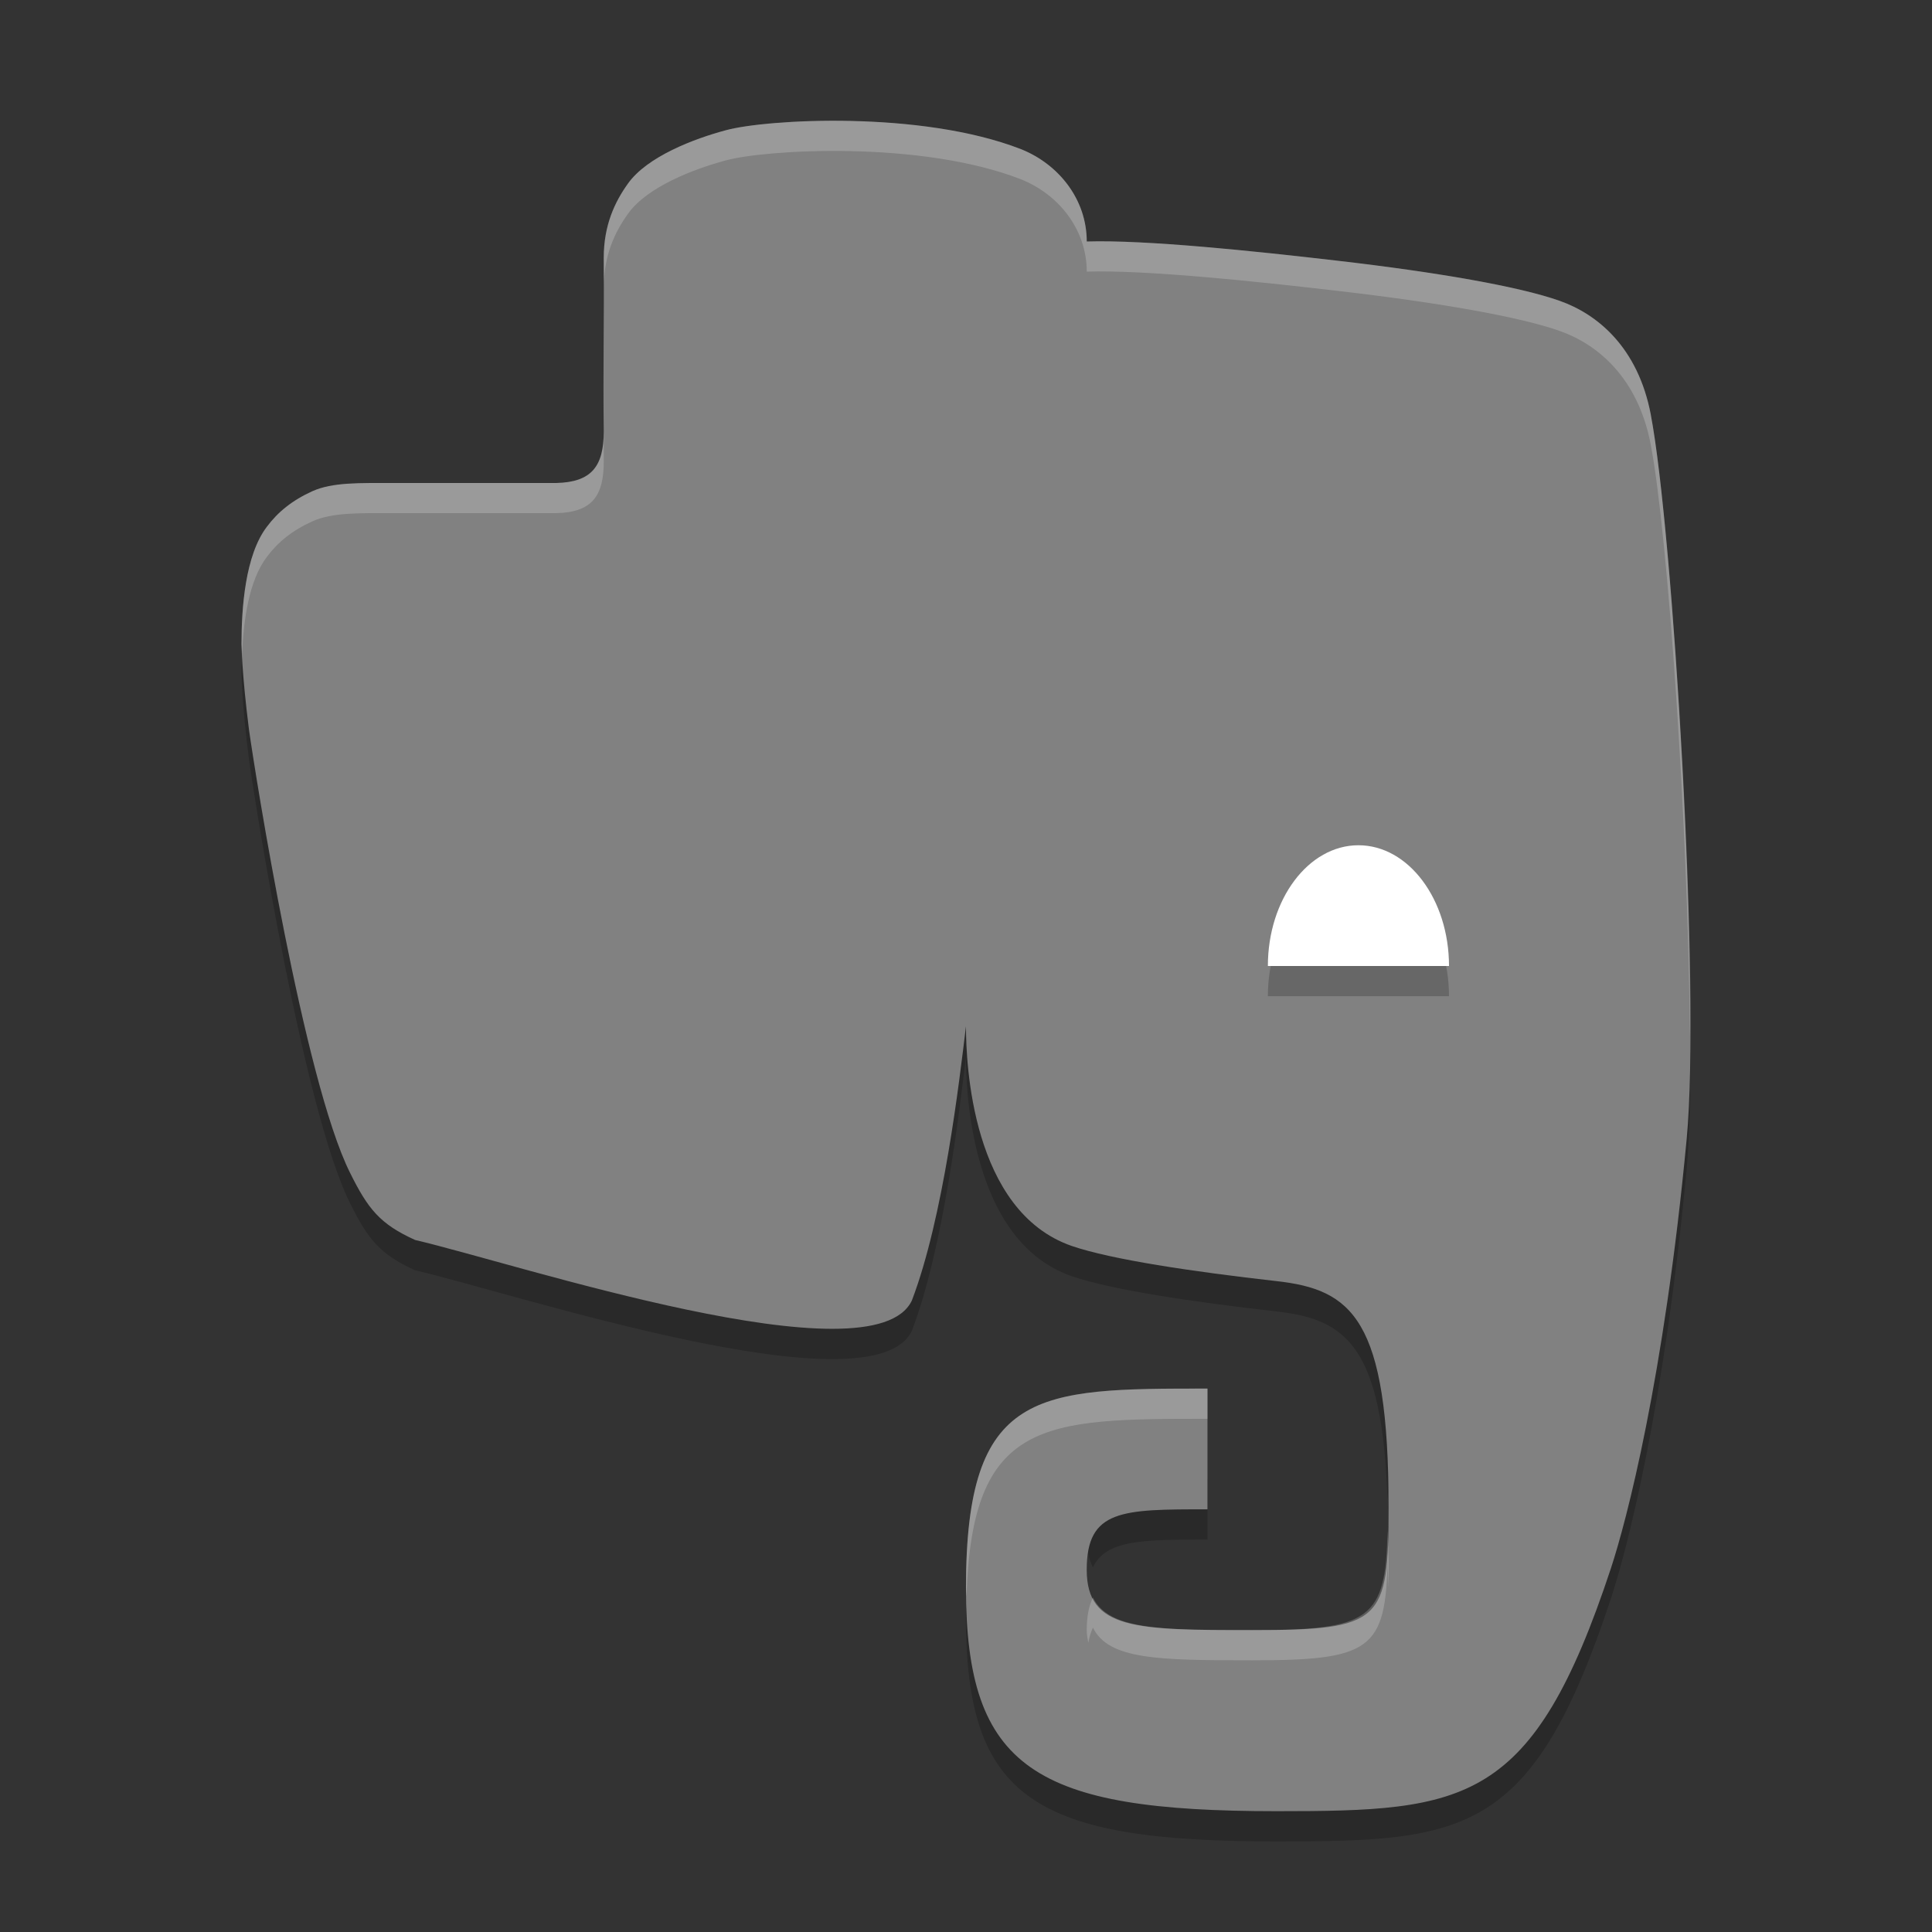 <svg xmlns="http://www.w3.org/2000/svg" width="64" height="64" version="1">
 <rect width="100%" height="100%" fill="#333333" stroke="none"/>
 <path style="opacity:0.2" d="m 8.051,21.192 c -0.032,0.406 -0.051,0.8 -0.051,1.144 0,0 0.01,0.952 0.25,2.836 0.204,1.463 1.81,11.608 3.344,14.68 0.595,1.201 0.99,1.697 2.156,2.227 3.36,0.781 15.174,4.711 16.457,2.004 1.05,-2.748 1.574,-7.284 1.792,-9.082 0,1.214 0.187,6.121 3.5,7.273 1.313,0.452 4.021,0.856 6.781,1.168 2.315,0.257 3.517,1.154 3.684,6.25 0.006,-0.274 0.036,-0.44 0.036,-0.762 0,-6.254 -1.22,-7.212 -3.718,-7.488 -2.76,-0.312 -5.47,-0.716 -6.782,-1.168 -3.314,-1.152 -3.5,-6.06 -3.5,-7.274 -0.218,1.798 -0.742,6.334 -1.792,9.082 C 28.924,44.788 17.11,40.86 13.75,40.078 12.584,39.547 12.189,39.051 11.594,37.851 10.06,34.779 8.454,24.633 8.25,23.171 8.138,22.293 8.084,21.661 8.051,21.191 Z M 55.985,33.34 c -0.007,1.332 -0.033,2.542 -0.113,3.395 -0.748,7.942 -1.997,12.669 -2.508,14.219 -2.59,7.836 -4.806,8.046 -11.078,8.046 -7.526,0 -9.964,-1.292 -10.232,-6.442 -0.016,0.346 -0.054,0.642 -0.054,1.032 0,6.01 2.284,7.41 10.286,7.41 6.274,0 8.489,-0.21 11.078,-8.047 0.511,-1.55 1.76,-6.277 2.508,-14.219 0.119,-1.266 0.147,-3.182 0.113,-5.395 z m -15.984,15.66 c -2.823,0 -4,0 -4,2 0,0.38 0.08,0.669 0.203,0.918 0.438,-0.908 1.626,-0.918 3.796,-0.918 l 0,-2 z"/>
 <path style="fill:#818181" d="m 28.184,4.005 c -1.862,-0.04 -3.478,0.127 -4.14,0.309 -1.042,0.278 -2.606,0.869 -3.244,1.769 -0.434,0.604 -0.8,1.38 -0.8,2.455 0.016,2.03 -0.026,3.71 0,5.757 0,1.142 -0.395,1.678 -1.571,1.705 l -5.386,0 c -1.152,0 -2.026,-0.025 -2.691,0.27 -0.672,0.304 -1.151,0.696 -1.508,1.176 -0.725,0.944 -0.844,2.703 -0.844,3.889 0,0 0.008,0.951 0.248,2.835 0.204,1.463 1.814,11.608 3.347,14.679 0.595,1.201 0.99,1.698 2.156,2.227 3.36,0.781 15.173,4.711 16.456,2.004 1.05,-2.749 1.574,-7.284 1.792,-9.082 0,1.214 0.188,6.123 3.501,7.275 1.313,0.452 4.021,0.853 6.781,1.165 2.498,0.278 3.718,1.236 3.718,7.49 0,3.802 -0.232,4.07 -4.5,4.07 -3.854,0 -5.5,0 -5.5,-2 0,-2 1.177,-2 4,-2 l 0,-4 c -5.647,0 -8,0 -8,6.59 0,6.01 2.287,7.41 10.288,7.41 6.274,0 8.488,-0.21 11.077,-8.047 0.511,-1.55 1.76,-6.276 2.509,-14.218 0.47,-5.014 -0.454,-20.156 -1.188,-23.994 l 0,-0.006 C 54.258,11.497 52.906,10.403 51.668,9.967 50.34,9.495 47.646,9.022 44.27,8.632 41.542,8.315 37.934,7.939 36,8 c 0,-1.4 -0.932,-2.562 -2.178,-3.059 -1.66,-0.646 -3.774,-0.895 -5.638,-0.935 z"/>
 <path style="opacity:0.2" d="m 48,33 -6,0 c 0,-2.209 1.343,-4 3,-4 1.657,0 3,1.791 3,4 z"/>
 <path style="fill:#ffffff" d="m 48,32 -6,0 c 0,-2.209 1.343,-4 3,-4 1.657,0 3,1.791 3,4 z"/>
 <path style="opacity:0.2;fill:#ffffff" d="M 28.184 4.008 C 26.322 3.968 24.705 4.134 24.043 4.316 C 23.003 4.594 21.439 5.185 20.801 6.086 C 20.367 6.69 20 7.463 20 8.539 C 20.003 8.891 20 9.207 20 9.537 C 20 8.461 20.367 7.688 20.801 7.084 C 21.439 6.183 23.003 5.592 24.043 5.314 C 24.705 5.132 26.322 4.966 28.184 5.006 C 30.048 5.045 32.16 5.293 33.82 5.939 C 35.066 6.436 36 7.598 36 8.998 C 37.934 8.937 41.543 9.313 44.27 9.631 C 47.646 10.02 50.34 10.492 51.668 10.963 C 52.906 11.399 54.258 12.495 54.684 14.732 L 54.684 14.736 C 55.256 17.724 55.922 27.46 55.975 34.031 C 55.976 34.128 55.983 34.244 55.984 34.34 C 56.02 27.834 55.294 16.925 54.684 13.738 L 54.684 13.734 C 54.258 11.497 52.906 10.401 51.668 9.965 C 50.34 9.494 47.646 9.022 44.27 8.633 C 41.543 8.315 37.934 7.939 36 8 C 36 6.6 35.066 5.438 33.82 4.941 C 32.16 4.295 30.048 4.047 28.184 4.008 z M 20 14.297 C 20 15.439 19.606 15.973 18.43 16 L 13.043 16 C 11.891 16 11.016 15.974 10.352 16.27 C 9.68 16.573 9.201 16.965 8.844 17.445 C 8.119 18.389 8 20.15 8 21.336 C 8 21.336 8.015 21.58 8.02 21.672 C 8.065 20.558 8.242 19.227 8.844 18.443 C 9.201 17.963 9.68 17.571 10.352 17.268 C 11.016 16.972 11.891 16.998 13.043 16.998 L 18.43 16.998 C 19.606 16.971 20 16.437 20 15.295 C 20.001 14.966 19.999 14.623 20 14.297 z M 40 46 C 34.354 46 32 46.002 32 52.592 C 32 52.7 32.012 52.786 32.018 52.885 C 32.191 47.017 34.568 47 40 47 L 40 46 z M 45.965 50.693 C 45.905 53.643 45.406 54 41.5 54 C 38.38 54 36.727 53.98 36.205 52.918 C 36.073 53.192 36 53.538 36 54 C 36 54.16 36.029 54.287 36.051 54.422 C 36.085 54.231 36.136 54.062 36.205 53.918 C 36.727 54.98 38.38 55 41.5 55 C 45.406 55 45.905 54.641 45.965 51.691 C 45.975 51.988 45.983 52.291 45.99 52.602 C 45.993 52.38 46 52.183 46 51.932 C 46 51.472 45.979 51.097 45.965 50.693 z"/>
</svg>
